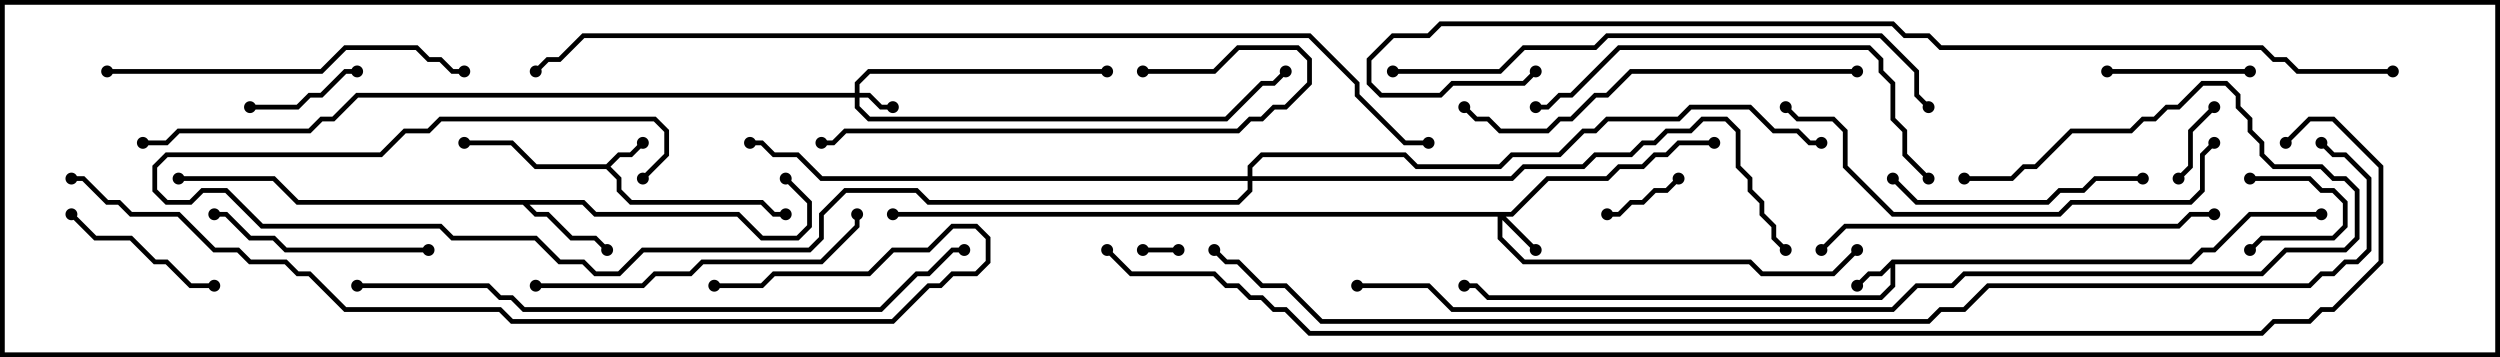 <svg version="1.1" width="105" height="15" xmlns="http://www.w3.org/2000/svg"><path d="M25.459,6.9L25.959,6.4L26.459,6.4L26.929,5.929L27.071,6.071L26.541,6.6L26.041,6.6L25.641,7L26.1,7.459L26.1,7.959L26.541,8.4L32.041,8.4L32.541,8.9L33,8.9L33,9.1L32.459,9.1L31.959,8.6L26.459,8.6L25.9,8.041L25.9,7.541L25.459,7.1L22.459,7.1L21.459,6.1L19.5,6.1L19.5,5.9L21.541,5.9L22.541,6.9z" stroke="none"/><path d="M79.459,10.9L91.959,10.9L92.459,10.4L92.959,10.4L94.459,8.9L97.5,8.9L97.5,9.1L94.541,9.1L93.041,10.6L92.541,10.6L92.041,11.1L79.6,11.1L79.6,12.041L79.041,12.6L62.459,12.6L61.959,12.1L61.5,12.1L61.5,11.9L62.041,11.9L62.541,12.4L78.959,12.4L79.4,11.959L79.4,11.241L79.041,11.6L78.541,11.6L78.071,12.071L77.929,11.929L78.459,11.4L78.959,11.4z" stroke="none"/><path d="M24.541,8.4L25.041,8.9L31.041,8.9L32.041,9.9L33.459,9.9L33.9,9.459L33.9,8.541L32.929,7.571L33.071,7.429L34.1,8.459L34.1,9.541L33.541,10.1L31.959,10.1L30.959,9.1L24.959,9.1L24.459,8.6L22.241,8.6L22.541,8.9L23.041,8.9L24.041,9.9L25.041,9.9L25.571,10.429L25.429,10.571L24.959,10.1L23.959,10.1L22.959,9.1L22.459,9.1L21.959,8.6L12.459,8.6L11.459,7.6L7.5,7.6L7.5,7.4L11.541,7.4L12.541,8.4z" stroke="none"/><path d="M35.9,3.9L35.9,3.459L36.459,2.9L46.5,2.9L46.5,3.1L36.541,3.1L36.1,3.541L36.1,3.9L36.541,3.9L37.041,4.4L37.5,4.4L37.5,4.6L36.959,4.6L36.459,4.1L36.1,4.1L36.1,4.459L36.541,4.9L51.459,4.9L52.959,3.4L53.459,3.4L53.929,2.929L54.071,3.071L53.541,3.6L53.041,3.6L51.541,5.1L36.459,5.1L35.9,4.541L35.9,4.1L15.041,4.1L14.041,5.1L13.541,5.1L13.041,5.6L7.541,5.6L7.041,6.1L6,6.1L6,5.9L6.959,5.9L7.459,5.4L12.959,5.4L13.459,4.9L13.959,4.9L14.959,3.9z" stroke="none"/><path d="M63.459,8.9L64.959,7.4L67.459,7.4L67.959,6.9L68.959,6.9L69.459,6.4L69.959,6.4L70.459,5.9L72,5.9L72,6.1L70.541,6.1L70.041,6.6L69.541,6.6L69.041,7.1L68.041,7.1L67.541,7.6L65.041,7.6L63.541,9.1L63.241,9.1L64.571,10.429L64.429,10.571L63.1,9.241L63.1,9.959L64.041,10.9L73.541,10.9L74.041,11.4L76.959,11.4L77.929,10.429L78.071,10.571L77.041,11.6L73.959,11.6L73.459,11.1L63.959,11.1L62.9,10.041L62.9,9.1L37.5,9.1L37.5,8.9z" stroke="none"/><path d="M52.4,7.4L52.4,6.959L52.959,6.4L59.041,6.4L59.541,6.9L62.959,6.9L63.459,6.4L65.459,6.4L66.459,5.4L66.959,5.4L67.459,4.9L70.459,4.9L70.959,4.4L73.541,4.4L74.541,5.4L75.541,5.4L76.041,5.9L76.5,5.9L76.5,6.1L75.959,6.1L75.459,5.6L74.459,5.6L73.459,4.6L71.041,4.6L70.541,5.1L67.541,5.1L67.041,5.6L66.541,5.6L65.541,6.6L63.541,6.6L63.041,7.1L59.459,7.1L58.959,6.6L53.041,6.6L52.6,7.041L52.6,7.4L63.459,7.4L63.959,6.9L66.459,6.9L66.959,6.4L68.459,6.4L68.959,5.9L69.459,5.9L69.959,5.4L70.959,5.4L71.459,4.9L72.541,4.9L73.1,5.459L73.1,6.959L73.6,7.459L73.6,7.959L74.1,8.459L74.1,8.959L74.6,9.459L74.6,9.959L75.071,10.429L74.929,10.571L74.4,10.041L74.4,9.541L73.9,9.041L73.9,8.541L73.4,8.041L73.4,7.541L72.9,7.041L72.9,5.541L72.459,5.1L71.541,5.1L71.041,5.6L70.041,5.6L69.541,6.1L69.041,6.1L68.541,6.6L67.041,6.6L66.541,7.1L64.041,7.1L63.541,7.6L52.6,7.6L52.6,8.041L52.041,8.6L38.959,8.6L38.459,8.1L35.541,8.1L34.6,9.041L34.6,10.041L34.041,10.6L27.041,10.6L26.041,11.6L24.959,11.6L24.459,11.1L23.459,11.1L22.459,10.1L18.959,10.1L18.459,9.6L10.959,9.6L9.459,8.1L8.541,8.1L8.041,8.6L6.959,8.6L6.4,8.041L6.4,6.959L6.959,6.4L15.959,6.4L16.959,5.4L17.959,5.4L18.459,4.9L27.541,4.9L28.1,5.459L28.1,6.541L27.071,7.571L26.929,7.429L27.9,6.459L27.9,5.541L27.459,5.1L18.541,5.1L18.041,5.6L17.041,5.6L16.041,6.6L7.041,6.6L6.6,7.041L6.6,7.959L7.041,8.4L7.959,8.4L8.459,7.9L9.541,7.9L11.041,9.4L18.541,9.4L19.041,9.9L22.541,9.9L23.541,10.9L24.541,10.9L25.041,11.4L25.959,11.4L26.959,10.4L33.959,10.4L34.4,9.959L34.4,8.959L35.459,7.9L38.541,7.9L39.041,8.4L51.959,8.4L52.4,7.959L52.4,7.6L34.459,7.6L33.459,6.6L32.459,6.6L31.959,6.1L31.5,6.1L31.5,5.9L32.041,5.9L32.541,6.4L33.541,6.4L34.541,7.4z" stroke="none"/><path d="M49.5,10.4L49.5,10.6L48,10.6L48,10.4z" stroke="none"/><path d="M94.5,7.6L94.5,7.4L97.041,7.4L97.541,7.9L98.041,7.9L98.6,8.459L98.6,9.541L98.041,10.1L95.041,10.1L94.571,10.571L94.429,10.429L94.959,9.9L97.959,9.9L98.4,9.459L98.4,8.541L97.959,8.1L97.459,8.1L96.959,7.6z" stroke="none"/><path d="M91.571,7.571L91.429,7.429L91.9,6.959L91.9,5.459L92.929,4.429L93.071,4.571L92.1,5.541L92.1,7.041z" stroke="none"/><path d="M70.429,7.429L70.571,7.571L70.041,8.1L69.541,8.1L69.041,8.6L68.541,8.6L68.041,9.1L67.5,9.1L67.5,8.9L67.959,8.9L68.459,8.4L68.959,8.4L69.459,7.9L69.959,7.9z" stroke="none"/><path d="M15,2.9L15,3.1L14.541,3.1L13.541,4.1L13.041,4.1L12.541,4.6L10.5,4.6L10.5,4.4L12.459,4.4L12.959,3.9L13.459,3.9L14.459,2.9z" stroke="none"/><path d="M94.5,2.9L94.5,3.1L88.5,3.1L88.5,2.9z" stroke="none"/><path d="M9,11.9L9,12.1L7.959,12.1L6.959,11.1L6.459,11.1L5.459,10.1L3.959,10.1L2.929,9.071L3.071,8.929L4.041,9.9L5.541,9.9L6.541,10.9L7.041,10.9L8.041,11.9z" stroke="none"/><path d="M18,10.4L18,10.6L11.959,10.6L11.459,10.1L10.459,10.1L9.459,9.1L9,9.1L9,8.9L9.541,8.9L10.541,9.9L11.541,9.9L12.041,10.4z" stroke="none"/><path d="M79.429,7.571L79.571,7.429L80.541,8.4L85.959,8.4L86.459,7.9L87.459,7.9L87.959,7.4L90,7.4L90,7.6L88.041,7.6L87.541,8.1L86.541,8.1L86.041,8.6L80.459,8.6z" stroke="none"/><path d="M48,3.1L48,2.9L50.959,2.9L51.959,1.9L54.541,1.9L55.1,2.459L55.1,3.541L54.041,4.6L53.541,4.6L53.041,5.1L52.541,5.1L52.041,5.6L35.541,5.6L35.041,6.1L34.5,6.1L34.5,5.9L34.959,5.9L35.459,5.4L51.959,5.4L52.459,4.9L52.959,4.9L53.459,4.4L53.959,4.4L54.9,3.459L54.9,2.541L54.459,2.1L52.041,2.1L51.041,3.1z" stroke="none"/><path d="M22.5,12.1L22.5,11.9L26.959,11.9L27.459,11.4L28.959,11.4L29.459,10.9L34.459,10.9L35.9,9.459L35.9,9L36.1,9L36.1,9.541L34.541,11.1L29.541,11.1L29.041,11.6L27.541,11.6L27.041,12.1z" stroke="none"/><path d="M4.5,3.1L4.5,2.9L13.459,2.9L14.459,1.9L17.541,1.9L18.041,2.4L18.541,2.4L19.041,2.9L19.5,2.9L19.5,3.1L18.959,3.1L18.459,2.6L17.959,2.6L17.459,2.1L14.541,2.1L13.541,3.1z" stroke="none"/><path d="M78,2.9L78,3.1L68.541,3.1L67.541,4.1L67.041,4.1L66.041,5.1L65.541,5.1L65.041,5.6L62.959,5.6L62.459,5.1L61.959,5.1L61.429,4.571L61.571,4.429L62.041,4.9L62.541,4.9L63.041,5.4L64.959,5.4L65.459,4.9L65.959,4.9L66.959,3.9L67.459,3.9L68.459,2.9z" stroke="none"/><path d="M76.571,10.571L76.429,10.429L77.459,9.4L91.459,9.4L91.959,8.9L93,8.9L93,9.1L92.041,9.1L91.541,9.6L77.541,9.6z" stroke="none"/><path d="M81.071,7.429L80.929,7.571L79.9,6.541L79.9,5.541L79.4,5.041L79.4,3.541L78.9,3.041L78.9,2.541L78.459,2.1L68.041,2.1L66.041,4.1L65.541,4.1L65.041,4.6L64.5,4.6L64.5,4.4L64.959,4.4L65.459,3.9L65.959,3.9L67.959,1.9L78.541,1.9L79.1,2.459L79.1,2.959L79.6,3.459L79.6,4.959L80.1,5.459L80.1,6.459z" stroke="none"/><path d="M92.929,5.929L93.071,6.071L92.6,6.541L92.6,8.041L92.041,8.6L87.041,8.6L86.541,9.1L79.459,9.1L77.4,7.041L77.4,5.541L76.959,5.1L75.459,5.1L74.929,4.571L75.071,4.429L75.541,4.9L77.041,4.9L77.6,5.459L77.6,6.959L79.541,8.9L86.459,8.9L86.959,8.4L91.959,8.4L92.4,7.959L92.4,6.459z" stroke="none"/><path d="M58.5,3.1L58.5,2.9L62.959,2.9L63.959,1.9L66.959,1.9L67.459,1.4L79.041,1.4L80.6,2.959L80.6,3.959L81.071,4.429L80.929,4.571L80.4,4.041L80.4,3.041L78.959,1.6L67.541,1.6L67.041,2.1L64.041,2.1L63.041,3.1z" stroke="none"/><path d="M15,12.1L15,11.9L20.541,11.9L21.041,12.4L21.541,12.4L22.041,12.9L36.959,12.9L38.459,11.4L38.959,11.4L39.959,10.4L40.5,10.4L40.5,10.6L40.041,10.6L39.041,11.6L38.541,11.6L37.041,13.1L21.959,13.1L21.459,12.6L20.959,12.6L20.459,12.1z" stroke="none"/><path d="M82.5,7.6L82.5,7.4L84.459,7.4L84.959,6.9L85.459,6.9L86.959,5.4L89.459,5.4L89.959,4.9L90.459,4.9L90.959,4.4L91.459,4.4L92.459,3.4L93.541,3.4L94.1,3.959L94.1,4.459L94.6,4.959L94.6,5.459L95.1,5.959L95.1,6.459L95.541,6.9L97.541,6.9L98.041,7.4L98.541,7.4L99.1,7.959L99.1,10.041L98.541,10.6L96.041,10.6L95.041,11.6L82.541,11.6L82.041,12.1L80.541,12.1L79.541,13.1L60.959,13.1L59.959,12.1L57,12.1L57,11.9L60.041,11.9L61.041,12.9L79.459,12.9L80.459,11.9L81.959,11.9L82.459,11.4L94.959,11.4L95.959,10.4L98.459,10.4L98.9,9.959L98.9,8.041L98.459,7.6L97.959,7.6L97.459,7.1L95.459,7.1L94.9,6.541L94.9,6.041L94.4,5.541L94.4,5.041L93.9,4.541L93.9,4.041L93.459,3.6L92.541,3.6L91.541,4.6L91.041,4.6L90.541,5.1L90.041,5.1L89.541,5.6L87.041,5.6L85.541,7.1L85.041,7.1L84.541,7.6z" stroke="none"/><path d="M3,7.6L3,7.4L3.541,7.4L4.541,8.4L5.041,8.4L5.541,8.9L7.541,8.9L9.041,10.4L10.041,10.4L10.541,10.9L12.041,10.9L12.541,11.4L13.041,11.4L14.541,12.9L21.041,12.9L21.541,13.4L37.459,13.4L38.959,11.9L39.459,11.9L39.959,11.4L40.959,11.4L41.4,10.959L41.4,10.041L40.959,9.6L40.041,9.6L39.041,10.6L37.541,10.6L36.541,11.6L32.541,11.6L32.041,12.1L30,12.1L30,11.9L31.959,11.9L32.459,11.4L36.459,11.4L37.459,10.4L38.959,10.4L39.959,9.4L41.041,9.4L41.6,9.959L41.6,11.041L41.041,11.6L40.041,11.6L39.541,12.1L39.041,12.1L37.541,13.6L21.459,13.6L20.959,13.1L14.459,13.1L12.959,11.6L12.459,11.6L11.959,11.1L10.459,11.1L9.959,10.6L8.959,10.6L7.459,9.1L5.459,9.1L4.959,8.6L4.459,8.6L3.459,7.6z" stroke="none"/><path d="M100.5,2.9L100.5,3.1L96.459,3.1L95.959,2.6L95.459,2.6L94.959,2.1L81.459,2.1L80.959,1.6L79.959,1.6L79.459,1.1L60.541,1.1L60.041,1.6L58.541,1.6L57.6,2.541L57.6,3.459L58.041,3.9L60.459,3.9L60.959,3.4L63.959,3.4L64.429,2.929L64.571,3.071L64.041,3.6L61.041,3.6L60.541,4.1L57.959,4.1L57.4,3.541L57.4,2.459L58.459,1.4L59.959,1.4L60.459,0.9L79.541,0.9L80.041,1.4L81.041,1.4L81.541,1.9L95.041,1.9L95.541,2.4L96.041,2.4L96.541,2.9z" stroke="none"/><path d="M60,5.9L60,6.1L58.959,6.1L56.9,4.041L56.9,3.541L54.959,1.6L24.541,1.6L23.541,2.6L23.041,2.6L22.571,3.071L22.429,2.929L22.959,2.4L23.459,2.4L24.459,1.4L55.041,1.4L57.1,3.459L57.1,3.959L59.041,5.9z" stroke="none"/><path d="M97.429,6.071L97.571,5.929L98.041,6.4L98.541,6.4L99.6,7.459L99.6,10.541L99.041,11.1L98.541,11.1L98.041,11.6L97.541,11.6L97.041,12.1L83.541,12.1L82.541,13.1L81.541,13.1L81.041,13.6L55.459,13.6L53.959,12.1L52.959,12.1L51.959,11.1L51.459,11.1L50.929,10.571L51.071,10.429L51.541,10.9L52.041,10.9L53.041,11.9L54.041,11.9L55.541,13.4L80.959,13.4L81.459,12.9L82.459,12.9L83.459,11.9L96.959,11.9L97.459,11.4L97.959,11.4L98.459,10.9L98.959,10.9L99.4,10.459L99.4,7.541L98.459,6.6L97.959,6.6z" stroke="none"/><path d="M46.429,10.571L46.571,10.429L47.541,11.4L51.041,11.4L51.541,11.9L52.041,11.9L52.541,12.4L53.041,12.4L53.541,12.9L54.041,12.9L55.041,13.9L94.959,13.9L95.459,13.4L96.959,13.4L97.459,12.9L97.959,12.9L99.9,10.959L99.9,7.041L97.959,5.1L97.041,5.1L96.071,6.071L95.929,5.929L96.959,4.9L98.041,4.9L100.1,6.959L100.1,11.041L98.041,13.1L97.541,13.1L97.041,13.6L95.541,13.6L95.041,14.1L54.959,14.1L53.959,13.1L53.459,13.1L52.959,12.6L52.459,12.6L51.959,12.1L51.459,12.1L50.959,11.6L47.459,11.6z" stroke="none"/><circle cx="27" cy="6" r="0.25" stroke-width="0" fill="#000" /><circle cx="19.5" cy="6" r="0.25" stroke-width="0" fill="#000" /><circle cx="33" cy="9" r="0.25" stroke-width="0" fill="#000" /><circle cx="78" cy="12" r="0.25" stroke-width="0" fill="#000" /><circle cx="61.5" cy="12" r="0.25" stroke-width="0" fill="#000" /><circle cx="97.5" cy="9" r="0.25" stroke-width="0" fill="#000" /><circle cx="25.5" cy="10.5" r="0.25" stroke-width="0" fill="#000" /><circle cx="33" cy="7.5" r="0.25" stroke-width="0" fill="#000" /><circle cx="7.5" cy="7.5" r="0.25" stroke-width="0" fill="#000" /><circle cx="37.5" cy="4.5" r="0.25" stroke-width="0" fill="#000" /><circle cx="46.5" cy="3" r="0.25" stroke-width="0" fill="#000" /><circle cx="54" cy="3" r="0.25" stroke-width="0" fill="#000" /><circle cx="6" cy="6" r="0.25" stroke-width="0" fill="#000" /><circle cx="64.5" cy="10.5" r="0.25" stroke-width="0" fill="#000" /><circle cx="72" cy="6" r="0.25" stroke-width="0" fill="#000" /><circle cx="78" cy="10.5" r="0.25" stroke-width="0" fill="#000" /><circle cx="37.5" cy="9" r="0.25" stroke-width="0" fill="#000" /><circle cx="31.5" cy="6" r="0.25" stroke-width="0" fill="#000" /><circle cx="75" cy="10.5" r="0.25" stroke-width="0" fill="#000" /><circle cx="76.5" cy="6" r="0.25" stroke-width="0" fill="#000" /><circle cx="27" cy="7.5" r="0.25" stroke-width="0" fill="#000" /><circle cx="49.5" cy="10.5" r="0.25" stroke-width="0" fill="#000" /><circle cx="48" cy="10.5" r="0.25" stroke-width="0" fill="#000" /><circle cx="94.5" cy="7.5" r="0.25" stroke-width="0" fill="#000" /><circle cx="94.5" cy="10.5" r="0.25" stroke-width="0" fill="#000" /><circle cx="91.5" cy="7.5" r="0.25" stroke-width="0" fill="#000" /><circle cx="93" cy="4.5" r="0.25" stroke-width="0" fill="#000" /><circle cx="70.5" cy="7.5" r="0.25" stroke-width="0" fill="#000" /><circle cx="67.5" cy="9" r="0.25" stroke-width="0" fill="#000" /><circle cx="15" cy="3" r="0.25" stroke-width="0" fill="#000" /><circle cx="10.5" cy="4.5" r="0.25" stroke-width="0" fill="#000" /><circle cx="94.5" cy="3" r="0.25" stroke-width="0" fill="#000" /><circle cx="88.5" cy="3" r="0.25" stroke-width="0" fill="#000" /><circle cx="9" cy="12" r="0.25" stroke-width="0" fill="#000" /><circle cx="3" cy="9" r="0.25" stroke-width="0" fill="#000" /><circle cx="18" cy="10.5" r="0.25" stroke-width="0" fill="#000" /><circle cx="9" cy="9" r="0.25" stroke-width="0" fill="#000" /><circle cx="79.5" cy="7.5" r="0.25" stroke-width="0" fill="#000" /><circle cx="90" cy="7.5" r="0.25" stroke-width="0" fill="#000" /><circle cx="48" cy="3" r="0.25" stroke-width="0" fill="#000" /><circle cx="34.5" cy="6" r="0.25" stroke-width="0" fill="#000" /><circle cx="22.5" cy="12" r="0.25" stroke-width="0" fill="#000" /><circle cx="36" cy="9" r="0.25" stroke-width="0" fill="#000" /><circle cx="4.5" cy="3" r="0.25" stroke-width="0" fill="#000" /><circle cx="19.5" cy="3" r="0.25" stroke-width="0" fill="#000" /><circle cx="78" cy="3" r="0.25" stroke-width="0" fill="#000" /><circle cx="61.5" cy="4.5" r="0.25" stroke-width="0" fill="#000" /><circle cx="76.5" cy="10.5" r="0.25" stroke-width="0" fill="#000" /><circle cx="93" cy="9" r="0.25" stroke-width="0" fill="#000" /><circle cx="81" cy="7.5" r="0.25" stroke-width="0" fill="#000" /><circle cx="64.5" cy="4.5" r="0.25" stroke-width="0" fill="#000" /><circle cx="93" cy="6" r="0.25" stroke-width="0" fill="#000" /><circle cx="75" cy="4.5" r="0.25" stroke-width="0" fill="#000" /><circle cx="58.5" cy="3" r="0.25" stroke-width="0" fill="#000" /><circle cx="81" cy="4.5" r="0.25" stroke-width="0" fill="#000" /><circle cx="15" cy="12" r="0.25" stroke-width="0" fill="#000" /><circle cx="40.5" cy="10.5" r="0.25" stroke-width="0" fill="#000" /><circle cx="82.5" cy="7.5" r="0.25" stroke-width="0" fill="#000" /><circle cx="57" cy="12" r="0.25" stroke-width="0" fill="#000" /><circle cx="3" cy="7.5" r="0.25" stroke-width="0" fill="#000" /><circle cx="30" cy="12" r="0.25" stroke-width="0" fill="#000" /><circle cx="100.5" cy="3" r="0.25" stroke-width="0" fill="#000" /><circle cx="64.5" cy="3" r="0.25" stroke-width="0" fill="#000" /><circle cx="60" cy="6" r="0.25" stroke-width="0" fill="#000" /><circle cx="22.5" cy="3" r="0.25" stroke-width="0" fill="#000" /><circle cx="97.5" cy="6" r="0.25" stroke-width="0" fill="#000" /><circle cx="51" cy="10.5" r="0.25" stroke-width="0" fill="#000" /><circle cx="46.5" cy="10.5" r="0.25" stroke-width="0" fill="#000" /><circle cx="96" cy="6" r="0.25" stroke-width="0" fill="#000" /><rect x="0" y="0" width="105" height="15" stroke-width="0.4" stroke="#000" fill="none" /></svg>
